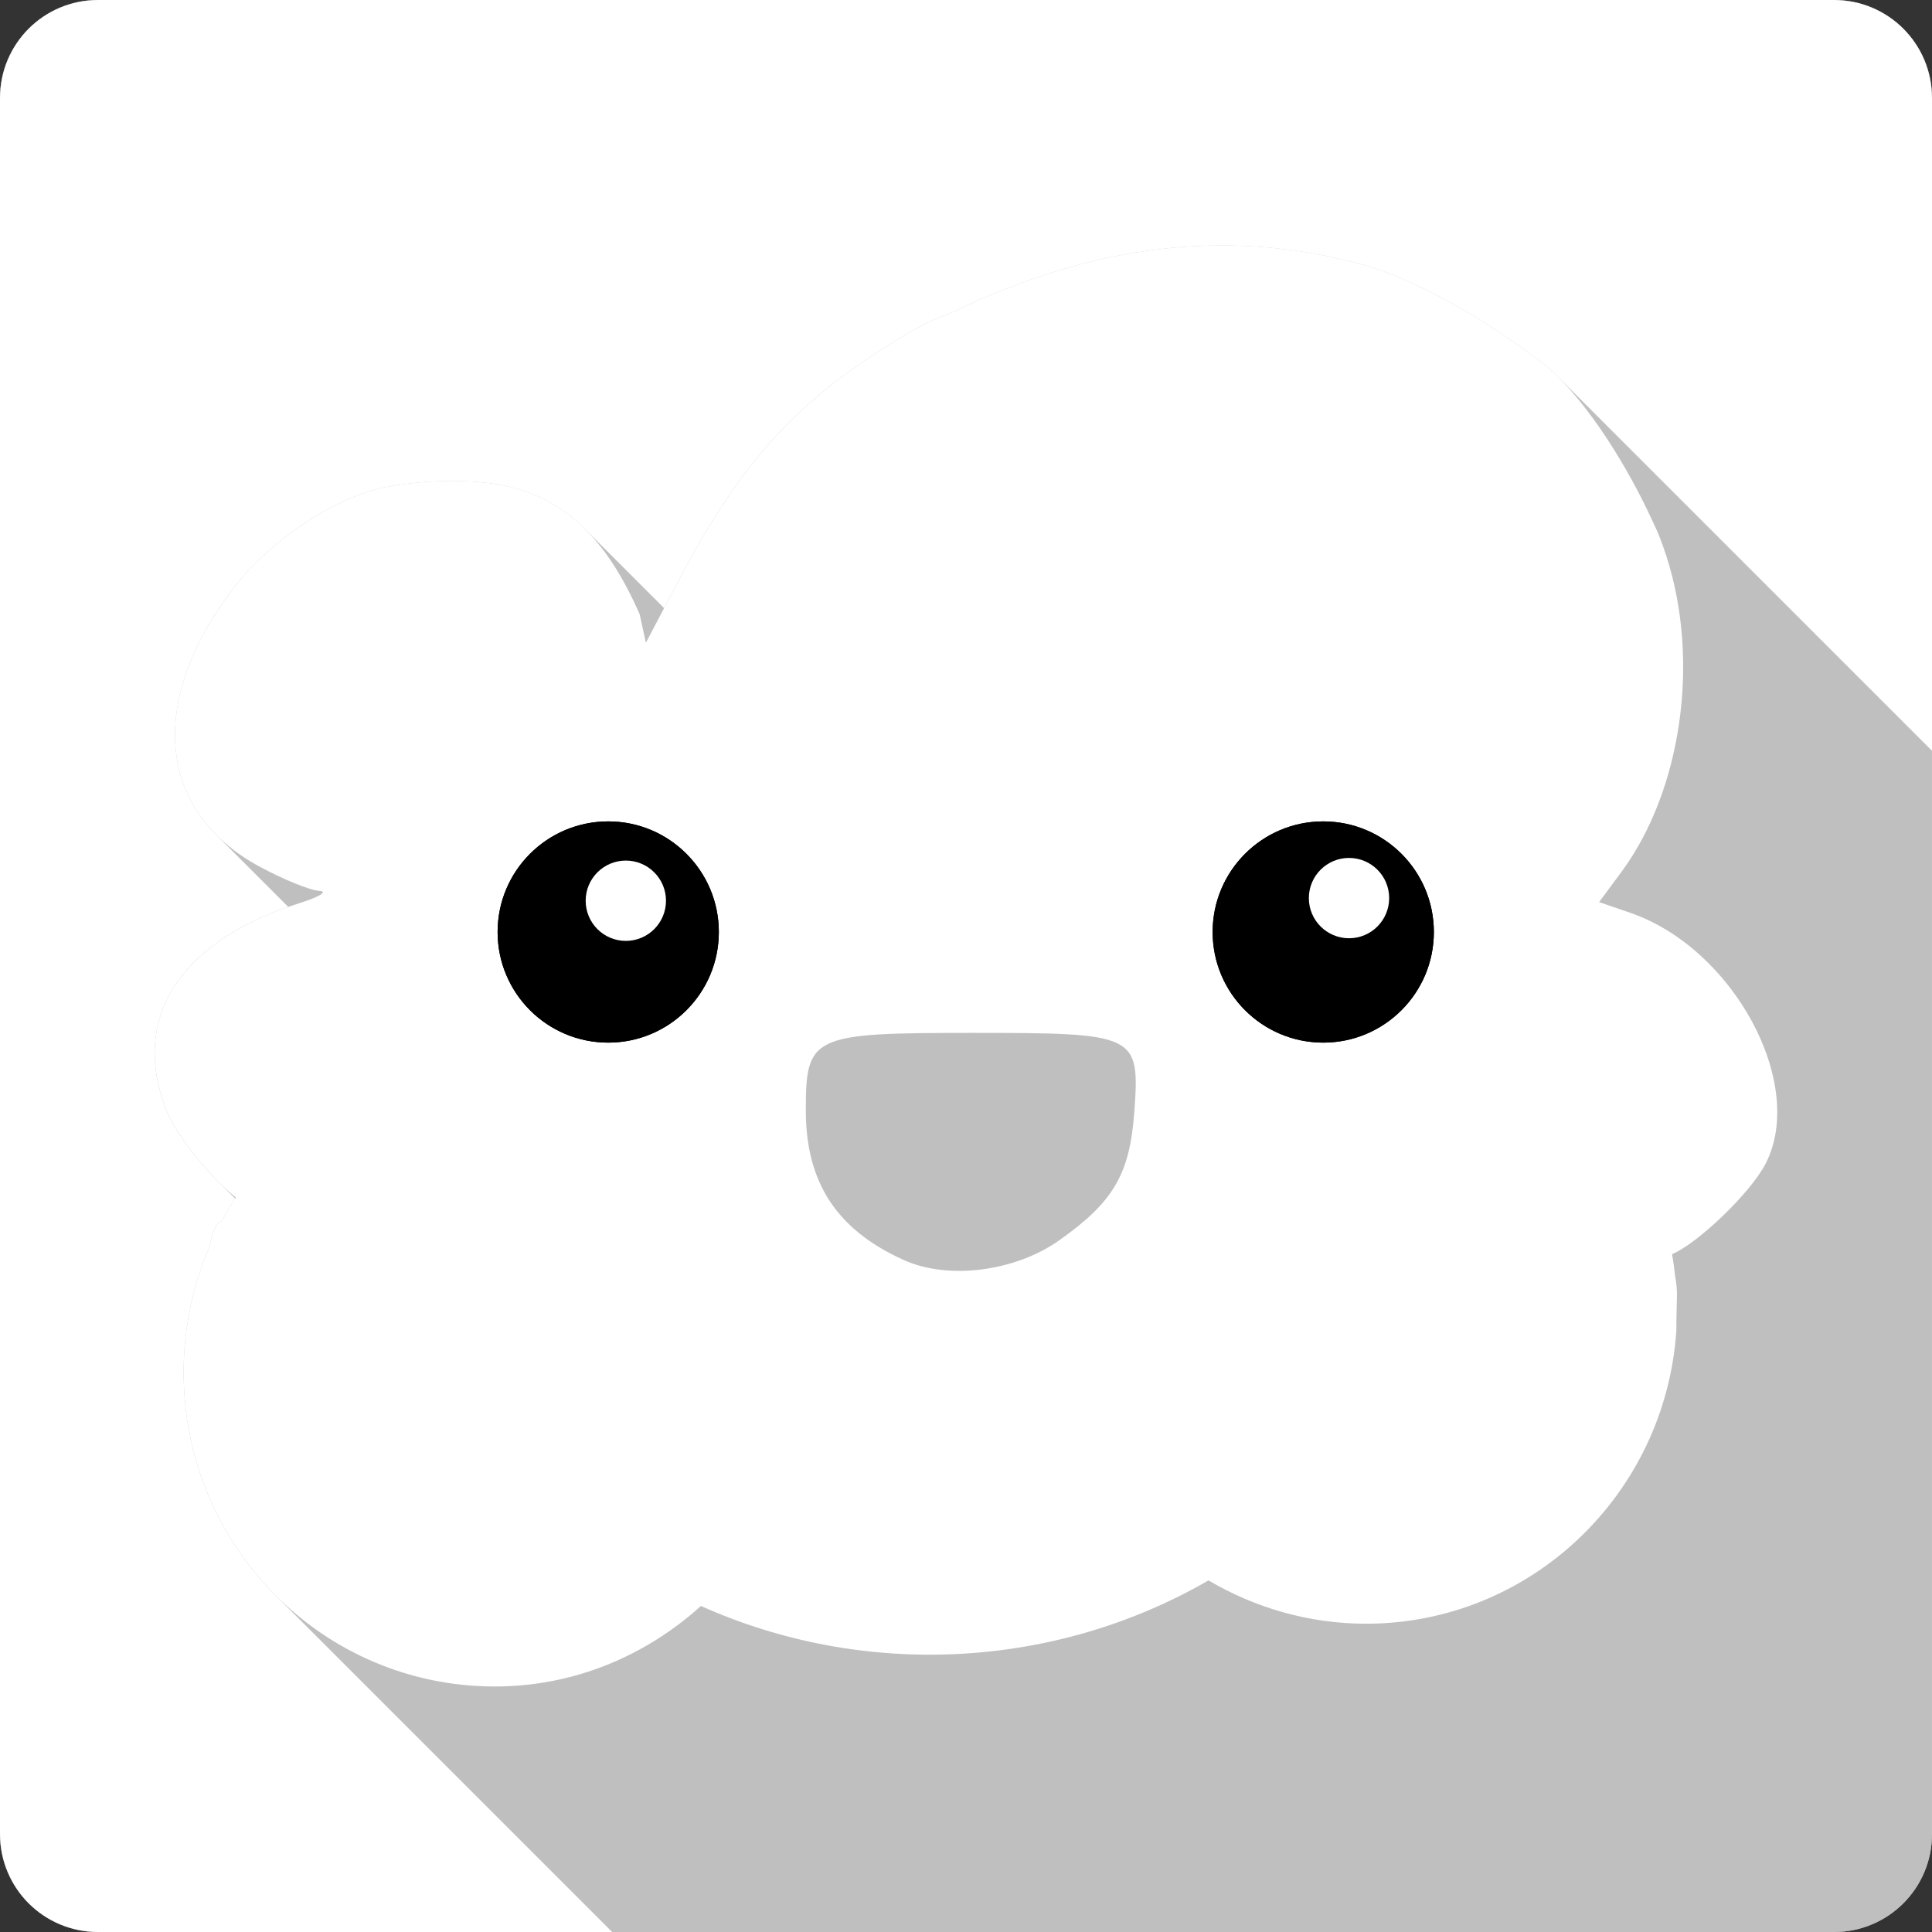 <?xml version="1.0" encoding="UTF-8" standalone="no"?>
<svg
   xmlns:dc="http://purl.org/dc/elements/1.1/"
   xmlns:cc="http://creativecommons.org/ns#"
   xmlns:rdf="http://www.w3.org/1999/02/22-rdf-syntax-ns#"
   xmlns:svg="http://www.w3.org/2000/svg"
   xmlns="http://www.w3.org/2000/svg"
   xmlns:xlink="http://www.w3.org/1999/xlink"
   xmlns:sodipodi="http://sodipodi.sourceforge.net/DTD/sodipodi-0.dtd"
   xmlns:inkscape="http://www.inkscape.org/namespaces/inkscape"
   viewBox="0 0 512 512"
   id="svg2"
   version="1.1"
   inkscape:version="0.91 r13725"
   sodipodi:docname="popcorntime.svg">
  <rect x="0" y="0" width="512" height="512" fill="#333333" stroke="none"/>
  <sodipodi:namedview
     pagecolor="#ffffff"
     bordercolor="#666666"
     borderopacity="1"
     objecttolerance="10"
     gridtolerance="10"
     guidetolerance="10"
     inkscape:pageopacity="0"
     inkscape:pageshadow="2"
     inkscape:window-width="640"
     inkscape:window-height="480"
     id="namedview244"
     showgrid="false"
     inkscape:zoom="0.39222329"
     inkscape:cx="116.42309"
     inkscape:cy="85.383483"
     inkscape:current-layer="svg2" />
  <defs
     id="defs4">
    <path
       id="2"
       d="m206.03 244.69c0 11.196-9.08 20.273-20.273 20.273-11.196 0-20.273-9.08-20.273-20.273 0-11.196 9.08-20.273 20.273-20.273 11.196 0 20.273 9.08 20.273 20.273" />
    <path
       id="4"
       d="m-358 414.65c-14.397 0-26 11.603-26 26v460c0 14.397 11.603 26 26 26h460c14.397 0 26-11.603 26-26v-460c0-14.397-11.603-26-26-26h-460" />
    <clipPath
       id="3">
      <path
         d="m26 0c-14.397 0-26 11.603-26 26v460c0 14.397 11.603 26 26 26h460c14.397 0 26-11.603 26-26v-460c0-14.397-11.6-26-26-26h-460"
         id="path9" />
    </clipPath>
    <filter
       color-interpolation-filters="sRGB"
       id="filter11">
      <feGaussianBlur
         stdDeviation="1.71"
         id="feGaussianBlur13" />
    </filter>
    <linearGradient
       xlink:href="#1"
       gradientUnits="userSpaceOnUse"
       x2="0"
       gradientTransform="scale(1.006.994)"
       y1="92.54"
       y2="7.02"
       id="linearGradient15" />
    <linearGradient
       id="0">
      <stop
         stop-color="#fff"
         id="stop18" />
      <stop
         stop-color="#e8e8e8"
         offset=".688"
         id="stop20" />
      <stop
         stop-color="#686868"
         offset=".875"
         id="stop22" />
      <stop
         offset="1"
         id="stop24" />
    </linearGradient>
    <linearGradient
       id="1"
       gradientUnits="userSpaceOnUse"
       y1="92.54"
       gradientTransform="scale(1.006.994)"
       x2="0"
       y2="7.02">
      <stop
         id="stop27" />
      <stop
         stop-opacity=".588"
         offset="1"
         id="stop29" />
    </linearGradient>
    <radialGradient
       xlink:href="#0"
       gradientUnits="userSpaceOnUse"
       cy="64"
       cx="64"
       gradientTransform="matrix(4.166 0 0 3.888 1443.1-258.29)"
       r="64"
       id="radialGradient31" />
    <radialGradient
       xlink:href="#0"
       gradientUnits="userSpaceOnUse"
       cy="64"
       cx="64"
       gradientTransform="matrix(4.166 0 0 3.888 1508.6-223.05)"
       r="64"
       id="radialGradient33" />
    <radialGradient
       cx="64"
       xlink:href="#0"
       gradientUnits="userSpaceOnUse"
       cy="64"
       r="64"
       gradientTransform="matrix(4.166 0 0 3.888 19.688-142.89)"
       id="radialGradient35" />
    <radialGradient
       xlink:href="#0"
       gradientUnits="userSpaceOnUse"
       cy="64"
       cx="64"
       gradientTransform="matrix(4.166 0 0 3.888-14.14-76.38)"
       r="64"
       id="radialGradient37" />
    <radialGradient
       xlink:href="#0"
       gradientUnits="userSpaceOnUse"
       cy="64"
       cx="64"
       gradientTransform="matrix(4.166 0 0 3.888 73.4-104.48)"
       r="64"
       id="radialGradient39" />
    <radialGradient
       xlink:href="#0"
       gradientUnits="userSpaceOnUse"
       cy="64"
       cx="64"
       gradientTransform="matrix(4.166 0 0 3.888 85.2-107.65)"
       r="64"
       id="radialGradient41" />
    <radialGradient
       xlink:href="#0"
       gradientUnits="userSpaceOnUse"
       cy="64"
       cx="64"
       gradientTransform="matrix(4.166 0 0 3.888-39.924-73.947)"
       r="64"
       id="radialGradient43" />
    <radialGradient
       xlink:href="#0"
       gradientUnits="userSpaceOnUse"
       cy="64"
       cx="64"
       gradientTransform="matrix(4.166 0 0 3.888 1383.5-189.35)"
       r="64"
       id="radialGradient45" />
    <radialGradient
       xlink:href="#0"
       gradientUnits="userSpaceOnUse"
       cy="64"
       cx="64"
       gradientTransform="matrix(4.166 0 0 3.888 52.766-98.92)"
       r="64"
       id="radialGradient47" />
    <radialGradient
       xlink:href="#0"
       gradientUnits="userSpaceOnUse"
       cy="64"
       cx="64"
       gradientTransform="matrix(4.166 0 0 3.888 49.28-97.98)"
       r="64"
       id="radialGradient49" />
    <radialGradient
       xlink:href="#0"
       gradientUnits="userSpaceOnUse"
       cy="64"
       cx="64"
       gradientTransform="matrix(4.166 0 0 3.888 1472.7-213.38)"
       r="64"
       id="radialGradient51" />
    <radialGradient
       xlink:href="#0"
       gradientUnits="userSpaceOnUse"
       cy="64"
       cx="64"
       gradientTransform="matrix(4.166 0 0 3.888 1476.2-214.32)"
       r="64"
       id="radialGradient53" />
  </defs>
  <use
     height="100%"
     width="100%"
     y="0"
     x="0"
     style="fill:#666666"
     id="use57"
     xlink:href="#4"
     transform="translate(384,-414.649)" />
  <path
     style="fill:#666666"
     inkscape:connector-curvature="0"
     id="path59"
     d="m 407.63,0.001 0,512 33.16,0 0,-512 -33.16,0" />
  <path
     style="fill:#666666"
     d="m 177.09,0.001 0,512 33.19,0 0,-512 -33.19,0"
     id="B"
     inkscape:connector-curvature="0" />
  <path
     style="fill:#666666"
     d="m 506.72,10.282 0,491.44 c 3.311,-4.363 5.281,-9.799 5.281,-15.719 l 0,-460 c 0,-5.92 -1.97,-11.356 -5.281,-15.719"
     id="C"
     inkscape:connector-curvature="0" />
  <path
     style="fill:#666666"
     d="m 374.88,0.001 0,512 33.16,0 0,-512 -33.16,0"
     id="D"
     inkscape:connector-curvature="0" />
  <path
     style="fill:#666666"
     d="m 243.03,0.001 0,512 33.16,0 0,-512 -33.16,0"
     id="E"
     inkscape:connector-curvature="0" />
  <path
     style="fill:#666666"
     d="m 111.16,0.001 0,512 33.19,0 0,-512 -33.19,0"
     id="F"
     inkscape:connector-curvature="0" />
  <path
     style="fill:#666666"
     inkscape:connector-curvature="0"
     id="5"
     d="m 143.97,0.001 0,512 33.13,0 0,-512 -33.12,0" />
  <path
     style="fill:#666666"
     inkscape:connector-curvature="0"
     id="6"
     d="M 12.53,3.721 C 5.005,8.268 -0.001,16.539 -0.001,26.002 l 0,460 c 0,9.463 5.01,17.734 12.531,22.281 l 0,-504.56" />
  <path
     style="fill:#666666"
     d="m 26,0.001 c -5.109,0 -9.863,1.471 -13.875,4 l 0,504 c 4.01,2.529 8.766,4 13.875,4 l 19.281,0 0,-512 -19.281,0"
     id="G"
     inkscape:connector-curvature="0" />
  <path
     style="fill:#666666"
     d="m 473.53,0.001 0,512 12.469,0 c 8.477,0 15.977,-4.03 20.719,-10.281 l 0,-491.44 c -4.74,-6.248 -12.24,-10.282 -20.72,-10.282 l -12.469,0"
     id="H"
     inkscape:connector-curvature="0" />
  <path
     style="fill:#666666"
     inkscape:connector-curvature="0"
     id="7"
     d="m 308.94,0.001 0,512 33.19,0 0,-512 -33.19,0" />
  <path
     style="fill:#666666"
     d="m 341.69,0.001 0,512 33.19,0 0,-512 -33.19,0"
     id="I"
     inkscape:connector-curvature="0" />
  <path
     style="fill:#666666"
     d="m 209.84,0.001 0,512 33.19,0 0,-512 -33.19,0"
     id="J"
     inkscape:connector-curvature="0" />
  <path
     style="fill:#666666"
     d="m 78.03,0.001 0,512 33.16,0 0,-512 -33.16,0"
     id="K"
     inkscape:connector-curvature="0" />
  <path
     style="fill:#666666"
     inkscape:connector-curvature="0"
     id="8"
     d="m 45.28,0.001 0,512 33.16,0 0,-512 -33.16,0" />
  <path
     style="fill:#666666"
     inkscape:connector-curvature="0"
     id="9"
     d="m 440.78,0.001 0,512 33.16,0 0,-512 -33.16,0" />
  <path
     style="fill:#666666"
     inkscape:connector-curvature="0"
     id="A"
     d="m 275.78,0.001 0,512 33.16,0 0,-512 -33.16,0" />
  <use
     height="100%"
     width="100%"
     y="0"
     x="0"
     style="fill:#666666"
     id="use177"
     xlink:href="#4"
     transform="translate(384,-414.649)" />
  <path
     style="fill:#666666"
     inkscape:connector-curvature="0"
     id="path179"
     d="m 407.63,0.001 0,512 33.16,0 0,-512 -33.16,0" />
  <use
     style="fill:#666666"
     xlink:href="#B"
     id="use183"
     x="0"
     y="0"
     width="100%"
     height="100%"
     transform="translate(3.8523943e-6,-7.5943547e-8)" />
  <use
     style="fill:#666666"
     xlink:href="#C"
     id="use185"
     x="0"
     y="0"
     width="100%"
     height="100%"
     transform="translate(3.8523943e-6,-7.5943547e-8)" />
  <use
     style="fill:#666666"
     xlink:href="#D"
     id="use187"
     x="0"
     y="0"
     width="100%"
     height="100%"
     transform="translate(3.8523943e-6,-7.5943547e-8)" />
  <use
     style="fill:#666666"
     xlink:href="#E"
     id="use189"
     x="0"
     y="0"
     width="100%"
     height="100%"
     transform="translate(3.8523943e-6,-7.5943547e-8)" />
  <use
     style="fill:#666666"
     xlink:href="#F"
     id="use191"
     x="0"
     y="0"
     width="100%"
     height="100%"
     transform="translate(3.8523943e-6,-7.5943547e-8)" />
  <use
     height="100%"
     width="100%"
     y="0"
     x="0"
     id="use193"
     xlink:href="#5"
     transform="translate(3.8523943e-6,-7.5943547e-8)" />
  <use
     height="100%"
     width="100%"
     y="0"
     x="0"
     id="use195"
     xlink:href="#6"
     transform="translate(3.8523943e-6,-7.5943547e-8)" />
  <use
     style="fill:#666666"
     xlink:href="#G"
     id="use199"
     x="0"
     y="0"
     width="100%"
     height="100%"
     transform="translate(3.8523943e-6,-7.5943547e-8)" />
  <use
     style="fill:#666666"
     xlink:href="#H"
     id="use201"
     x="0"
     y="0"
     width="100%"
     height="100%"
     transform="translate(3.8523943e-6,-7.5943547e-8)" />
  <use
     height="100%"
     width="100%"
     y="0"
     x="0"
     id="use203"
     xlink:href="#7"
     transform="translate(3.8523943e-6,-7.5943547e-8)" />
  <use
     style="fill:#666666"
     xlink:href="#I"
     id="use207"
     x="0"
     y="0"
     width="100%"
     height="100%"
     transform="translate(3.8523943e-6,-7.5943547e-8)" />
  <use
     style="fill:#666666"
     xlink:href="#J"
     id="use209"
     x="0"
     y="0"
     width="100%"
     height="100%"
     transform="translate(3.8523943e-6,-7.5943547e-8)" />
  <use
     style="fill:#666666"
     xlink:href="#K"
     id="use211"
     x="0"
     y="0"
     width="100%"
     height="100%"
     transform="translate(3.8523943e-6,-7.5943547e-8)" />
  <use
     height="100%"
     width="100%"
     y="0"
     x="0"
     id="use213"
     xlink:href="#8"
     transform="translate(3.8523943e-6,-7.5943547e-8)" />
  <use
     height="100%"
     width="100%"
     y="0"
     x="0"
     id="use215"
     xlink:href="#9"
     transform="translate(3.8523943e-6,-7.5943547e-8)" />
  <use
     height="100%"
     width="100%"
     y="0"
     x="0"
     id="use217"
     xlink:href="#A"
     transform="translate(3.8523943e-6,-7.5943547e-8)" />
  <use
     height="100%"
     width="100%"
     y="0"
     x="0"
     style="opacity:0.3;fill:#ffffff"
     id="use219"
     xlink:href="#4"
     transform="translate(384,-414.649)" />
  <path
     style="opacity:0.25"
     inkscape:connector-curvature="0"
     id="path221"
     d="m 322.5,65.051 122.95,122.95 c -10e-4,0.005 -10e-4,0.009 -0.002,0.014 L 322.488,65.065 c -25.18,0.221 -48.753,7.371 -70.961,18.08 -3.719,1.238 -7.439,3.079 -12.11,5.877 l 224.83,224.83 -0.002,0.002 -224.83,-224.83 c -27.837,16.659 -42.731,32.855 -59.58,64.861 l -3.838,7.275 -20.9,-20.9 c 0.031,0.031 0.06,0.066 0.092,0.098 l -0.094,-0.094 c -6.589,-6.589 -14.613,-10.742 -24.789,-12.141 l -0.002,0 c -10.08,-1.354 -20.772,-0.44 -28.02,0.949 -13.09,2.619 -30.36,13.514 -40.816,27.344 l -0.004,-0.004 c -18.779,24.846 -19.892,49.11 -4.1,64.9 l 19.02,19.02 c -29.351,10.257 -41.45,29.959 -32.516,53.35 l 0.006,0.006 c 2.201,5.753 8.174,13.662 14.01,19.494 l 0.041,0.041 4.41,4.412 c -1.278,1.948 -2.469,3.96 -3.586,6.02 l -0.006,-0.004 c -1.404,0.299 -2.481,2.684 -3.164,6.646 l 0.002,0.004 c -4.433,10.225 -6.916,21.524 -6.916,33.393 l -0.002,-0.002 c 0,23.15 9.343,44.08 24.428,59.16 l 0.211,0.211 c -0.069,-0.068 -0.142,-0.132 -0.211,-0.201 l 89.14,89.14 323.76,0 c 14.397,0 26,-11.603 26,-26 l 0,-287.04 -99.12,-99.12 c -0.968,-0.968 -1.941,-1.883 -2.918,-2.738 l -0.002,-0.002 c -17.03,-13.08 -32.04,-21.266 -45.74,-26.08 l -0.002,0 c -14.391,-4.304 -28.3,-6.084 -41.717,-5.967 z" />
  <path
     d="m 322.49,65.061 c -25.18,0.221 -48.752,7.371 -70.96,18.08 -3.719,1.238 -7.44,3.079 -12.11,5.877 -27.837,16.659 -42.731,32.855 -59.58,64.862 l -8.678,16.453 -1.627,-7.504 c -8.678,-19.836 -20.18,-32.1 -39.23,-34.713 -10.08,-1.354 -20.772,-0.44 -28.02,0.949 -13.09,2.619 -30.361,13.515 -40.817,27.345 -22.451,29.704 -19.653,58.57 7.096,73.13 6.389,3.477 13.619,6.425 16.04,6.554 2.426,0.129 0.069,1.577 -5.243,3.254 -31.495,9.945 -44.709,30.17 -35.481,54.33 2.792,7.304 11.672,18.09 18.622,23.685 -1.344,2.029 -2.585,4.132 -3.752,6.283 -1.404,0.299 -2.482,2.683 -3.165,6.645 -4.433,10.226 -6.915,21.527 -6.915,33.397 0,46.01 36.903,83.25 82.44,83.25 21.09,0 40.06,-8.175 54.646,-21.334 42.937,19.227 93.38,16.976 134.51,-6.781 12.2,7.204 26.567,11.481 41.72,11.481 43.637,0 79.36,-34.3 82.26,-77.65 0.046,-10.168 0.495,-9.662 -0.317,-14.464 -0.205,-1.973 -0.474,-3.902 -0.814,-5.829 6.584,-2.699 20.653,-15.997 24.777,-23.956 10.913,-21.1 -8.458,-57.07 -35.843,-66.49 l -8.272,-2.848 5.921,-8 c 15.925,-21.583 20.855,-55.778 11.978,-83.48 -1.202,-3.752 -2.379,-6.734 -3.571,-9.131 -6.607,-14.493 -17.16,-31.744 -28.16,-41.36 -17.03,-13.08 -32.04,-21.266 -45.742,-26.08 -14.392,-4.304 -28.3,-6.083 -41.72,-5.966 m -64.907,208.68 c 43.739,0 44.517,0.32 43.03,20.883 -1.196,16.538 -5.479,23.886 -19.888,34.08 -11.708,8.285 -29.378,10.557 -41.18,5.243 -17.821,-8.03 -25.99,-20.575 -25.99,-39.686 0,-19.81 1.608,-20.521 44.03,-20.521"
     id="use234"
     inkscape:connector-curvature="0"
     style="fill:#ffffff" />
  <use
     xlink:href="#2"
     transform="matrix(1.446,0,0,1.446,-107.42,-106.829)"
     height="1"
     width="1"
     id="use226"
     x="0"
     y="0" />
  <use
     xlink:href="#2"
     transform="matrix(0.525,0,0,0.525,68.33,110.241)"
     height="1"
     width="1"
     id="use228"
     style="fill:#ffffff"
     x="0"
     y="0" />
  <use
     xlink:href="#2"
     transform="matrix(1.446,0,0,1.446,82.07,-106.829)"
     height="1"
     width="1"
     id="use230"
     x="0"
     y="0" />
  <use
     xlink:href="#2"
     transform="matrix(0.525,0,0,0.525,259.98,109.541)"
     height="1"
     width="1"
     id="use232"
     style="fill:#ffffff"
     x="0"
     y="0" />
  <use
     xlink:href="#2"
     transform="matrix(1.446,0,0,1.446,-107.42,-106.829)"
     height="1"
     width="1"
     id="use236"
     x="0"
     y="0" />
  <use
     xlink:href="#2"
     transform="matrix(0.525,0,0,0.525,68.33,110.241)"
     height="1"
     width="1"
     id="use238"
     style="fill:#ffffff"
     x="0"
     y="0" />
  <use
     xlink:href="#2"
     transform="matrix(1.446,0,0,1.446,82.07,-106.829)"
     height="1"
     width="1"
     id="use240"
     x="0"
     y="0" />
  <use
     xlink:href="#2"
     transform="matrix(0.525,0,0,0.525,259.98,109.541)"
     height="1"
     width="1"
     id="use242"
     style="fill:#ffffff"
     x="0"
     y="0" />
</svg>
